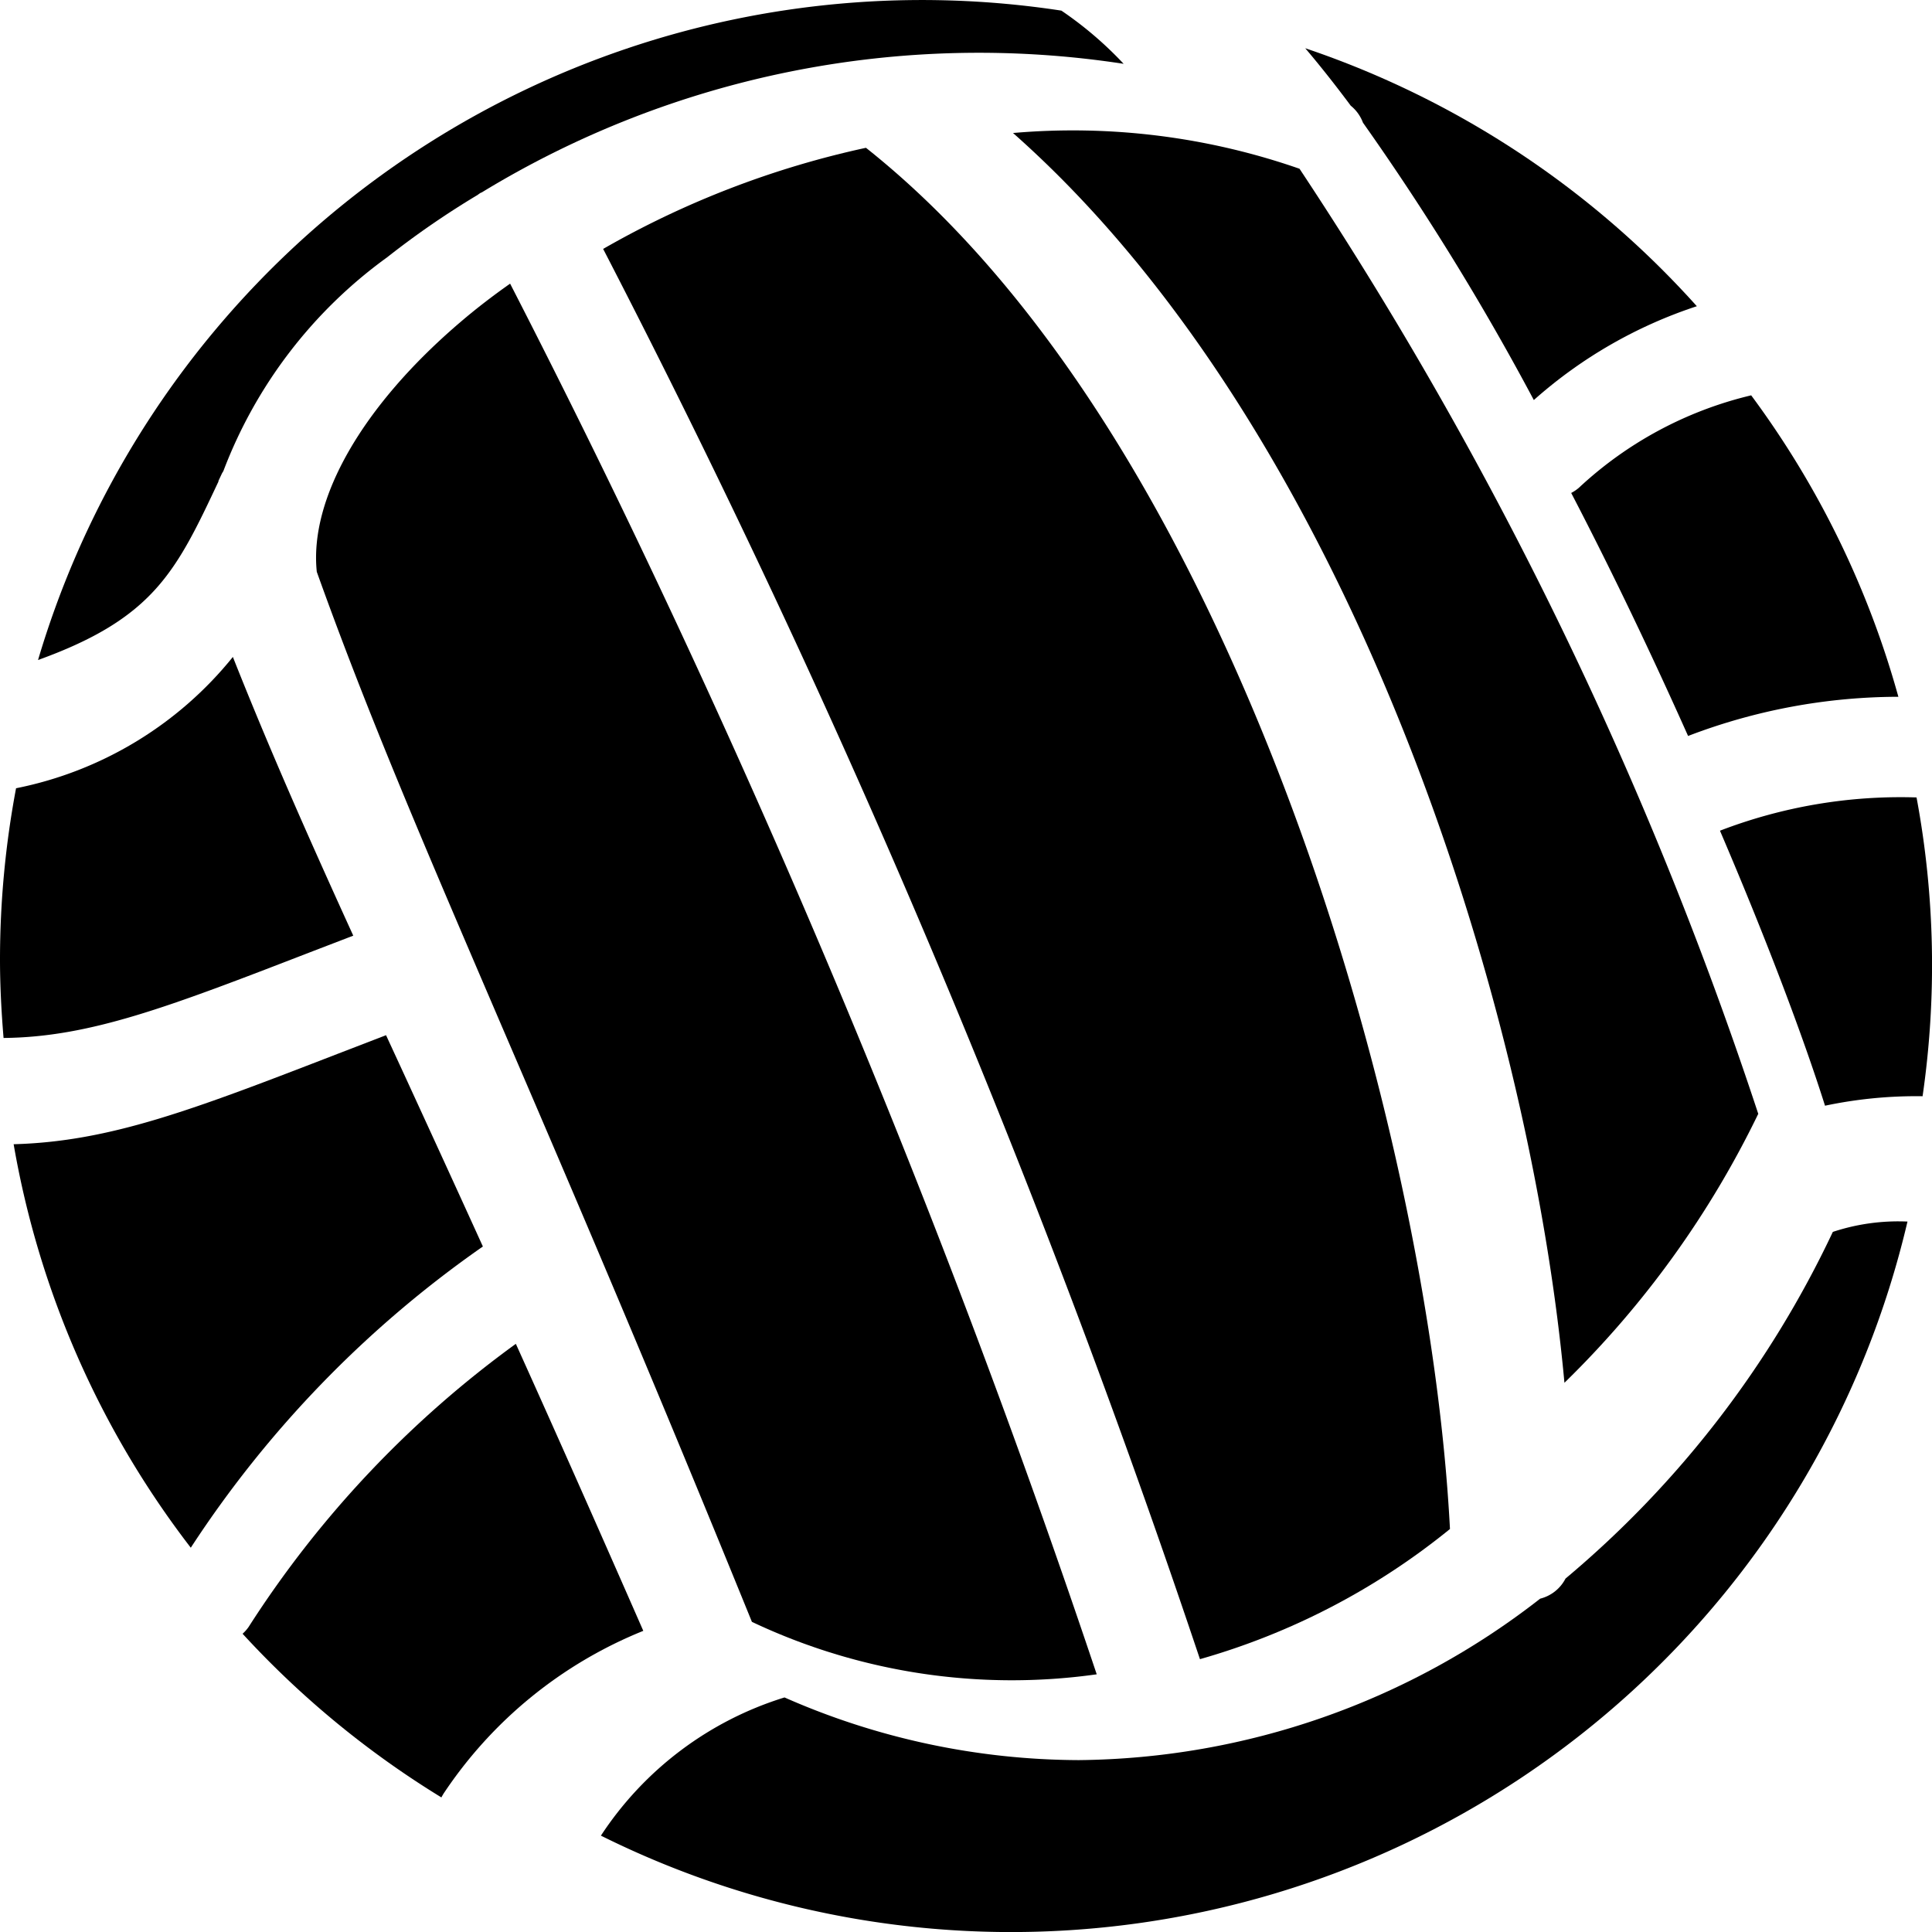 <svg xmlns="http://www.w3.org/2000/svg" width="32" height="32.001" viewBox="0 0 32 32.001">
  <g id="netball" transform="translate(-84.002 -14.003)">
    <path id="Path_23712" data-name="Path 23712" d="M181.065,118.963a165.878,165.878,0,0,0-9.716-23.033c-.284.2-.559.411-.813.628-1.63,1.387-2.516,2.93-2.389,4.145.846,2.362,1.766,4.5,3.033,7.454,1.069,2.488,2.4,5.576,4.174,9.938a10.063,10.063,0,0,0,5.71.869Z" transform="translate(-78.898 -77.229)"/>
    <path id="Path_23713" data-name="Path 23713" d="M257.76,79.567c-.343-6.614-3.568-18.033-9.673-22.877a15.2,15.2,0,0,0-4.353,1.675,165.2,165.2,0,0,1,9.885,23.358,11.587,11.587,0,0,0,4.141-2.156Z" transform="translate(-149.742 -40.239)"/>
    <path id="Path_23714" data-name="Path 23714" d="M89.853,197.34c-.765-1.678-1.4-3.118-1.994-4.616a6.16,6.16,0,0,1-3.591,2.175,15.337,15.337,0,0,0-.266,2.83c0,.441.023.875.059,1.306,1.435-.014,2.736-.515,5.07-1.417l.721-.277Z" transform="translate(0 -167.84)"/>
    <path id="Path_23715" data-name="Path 23715" d="M95.72,297.5c-.481-1.059-.917-2.007-1.316-2.876L94.116,294l-.794.306c-2.4.928-3.772,1.456-5.374,1.5a15.181,15.181,0,0,0,2.934,6.683A18.185,18.185,0,0,1,95.72,297.5Z" transform="translate(-3.72 -262.851)"/>
    <path id="Path_23716" data-name="Path 23716" d="M362.955,68.058a65.347,65.347,0,0,0-7.6-15.659,11.411,11.411,0,0,0-4.745-.592c5.563,4.919,8.551,14.369,9.133,20.7a15.871,15.871,0,0,0,3.209-4.452Z" transform="translate(-249.829 -35.601)"/>
    <path id="Path_23717" data-name="Path 23717" d="M251.934,340.953a16.872,16.872,0,0,1-4.428,5.743.651.651,0,0,1-.42.333,12.6,12.6,0,0,1-7.642,2.674,12.157,12.157,0,0,1-4.874-1.038,5.62,5.62,0,0,0-3.041,2.289,15.25,15.25,0,0,0,21.641-10.171,3.448,3.448,0,0,0-1.236.171Z" transform="translate(-137.574 -306.547)"/>
    <path id="Path_23718" data-name="Path 23718" d="M157.366,383.556a7.209,7.209,0,0,1,3.315-2.706c-.789-1.8-1.486-3.37-2.111-4.754a17.352,17.352,0,0,0-4.426,4.689.642.642,0,0,1-.1.113,15.315,15.315,0,0,0,3.293,2.711.544.544,0,0,1,.03-.053Z" transform="translate(-66.024 -339.835)"/>
    <path id="Path_23719" data-name="Path 23719" d="M97.886,21.973l.06-.128c.007-.013.015-.025.023-.038a7.772,7.772,0,0,1,2.713-3.542,14.261,14.261,0,0,1,1.5-1.034.526.526,0,0,1,.047-.033l.022-.009a15.813,15.813,0,0,1,10.63-2.129,6.115,6.115,0,0,0-1.031-.881A15.271,15.271,0,0,0,94.9,24.935c1.919-.693,2.287-1.466,2.991-2.962Z" transform="translate(-10.268)"/>
    <path id="Path_23720" data-name="Path 23720" d="M435.659,28.881a.656.656,0,0,1,.207.285,42.692,42.692,0,0,1,2.83,4.594,7.657,7.657,0,0,1,2.7-1.554,15.265,15.265,0,0,0-6.486-4.273c.249.293.5.611.751.948Z" transform="translate(-329.289 -13.131)"/>
    <path id="Path_23721" data-name="Path 23721" d="M558.092,236.494a15.14,15.14,0,0,0-.1-4.949,8.337,8.337,0,0,0-3.256.551c.767,1.792,1.375,3.4,1.74,4.555a7.325,7.325,0,0,1,1.617-.157Z" transform="translate(-442.246 -204.334)"/>
    <path id="Path_23722" data-name="Path 23722" d="M511.77,123.33c.7,1.345,1.351,2.716,1.936,4.025a9.77,9.77,0,0,1,3.483-.649,15.182,15.182,0,0,0-2.438-4.993,6.329,6.329,0,0,0-2.857,1.534.681.681,0,0,1-.124.083Z" transform="translate(-401.744 -101.162)"/>
  </g>
</svg>
